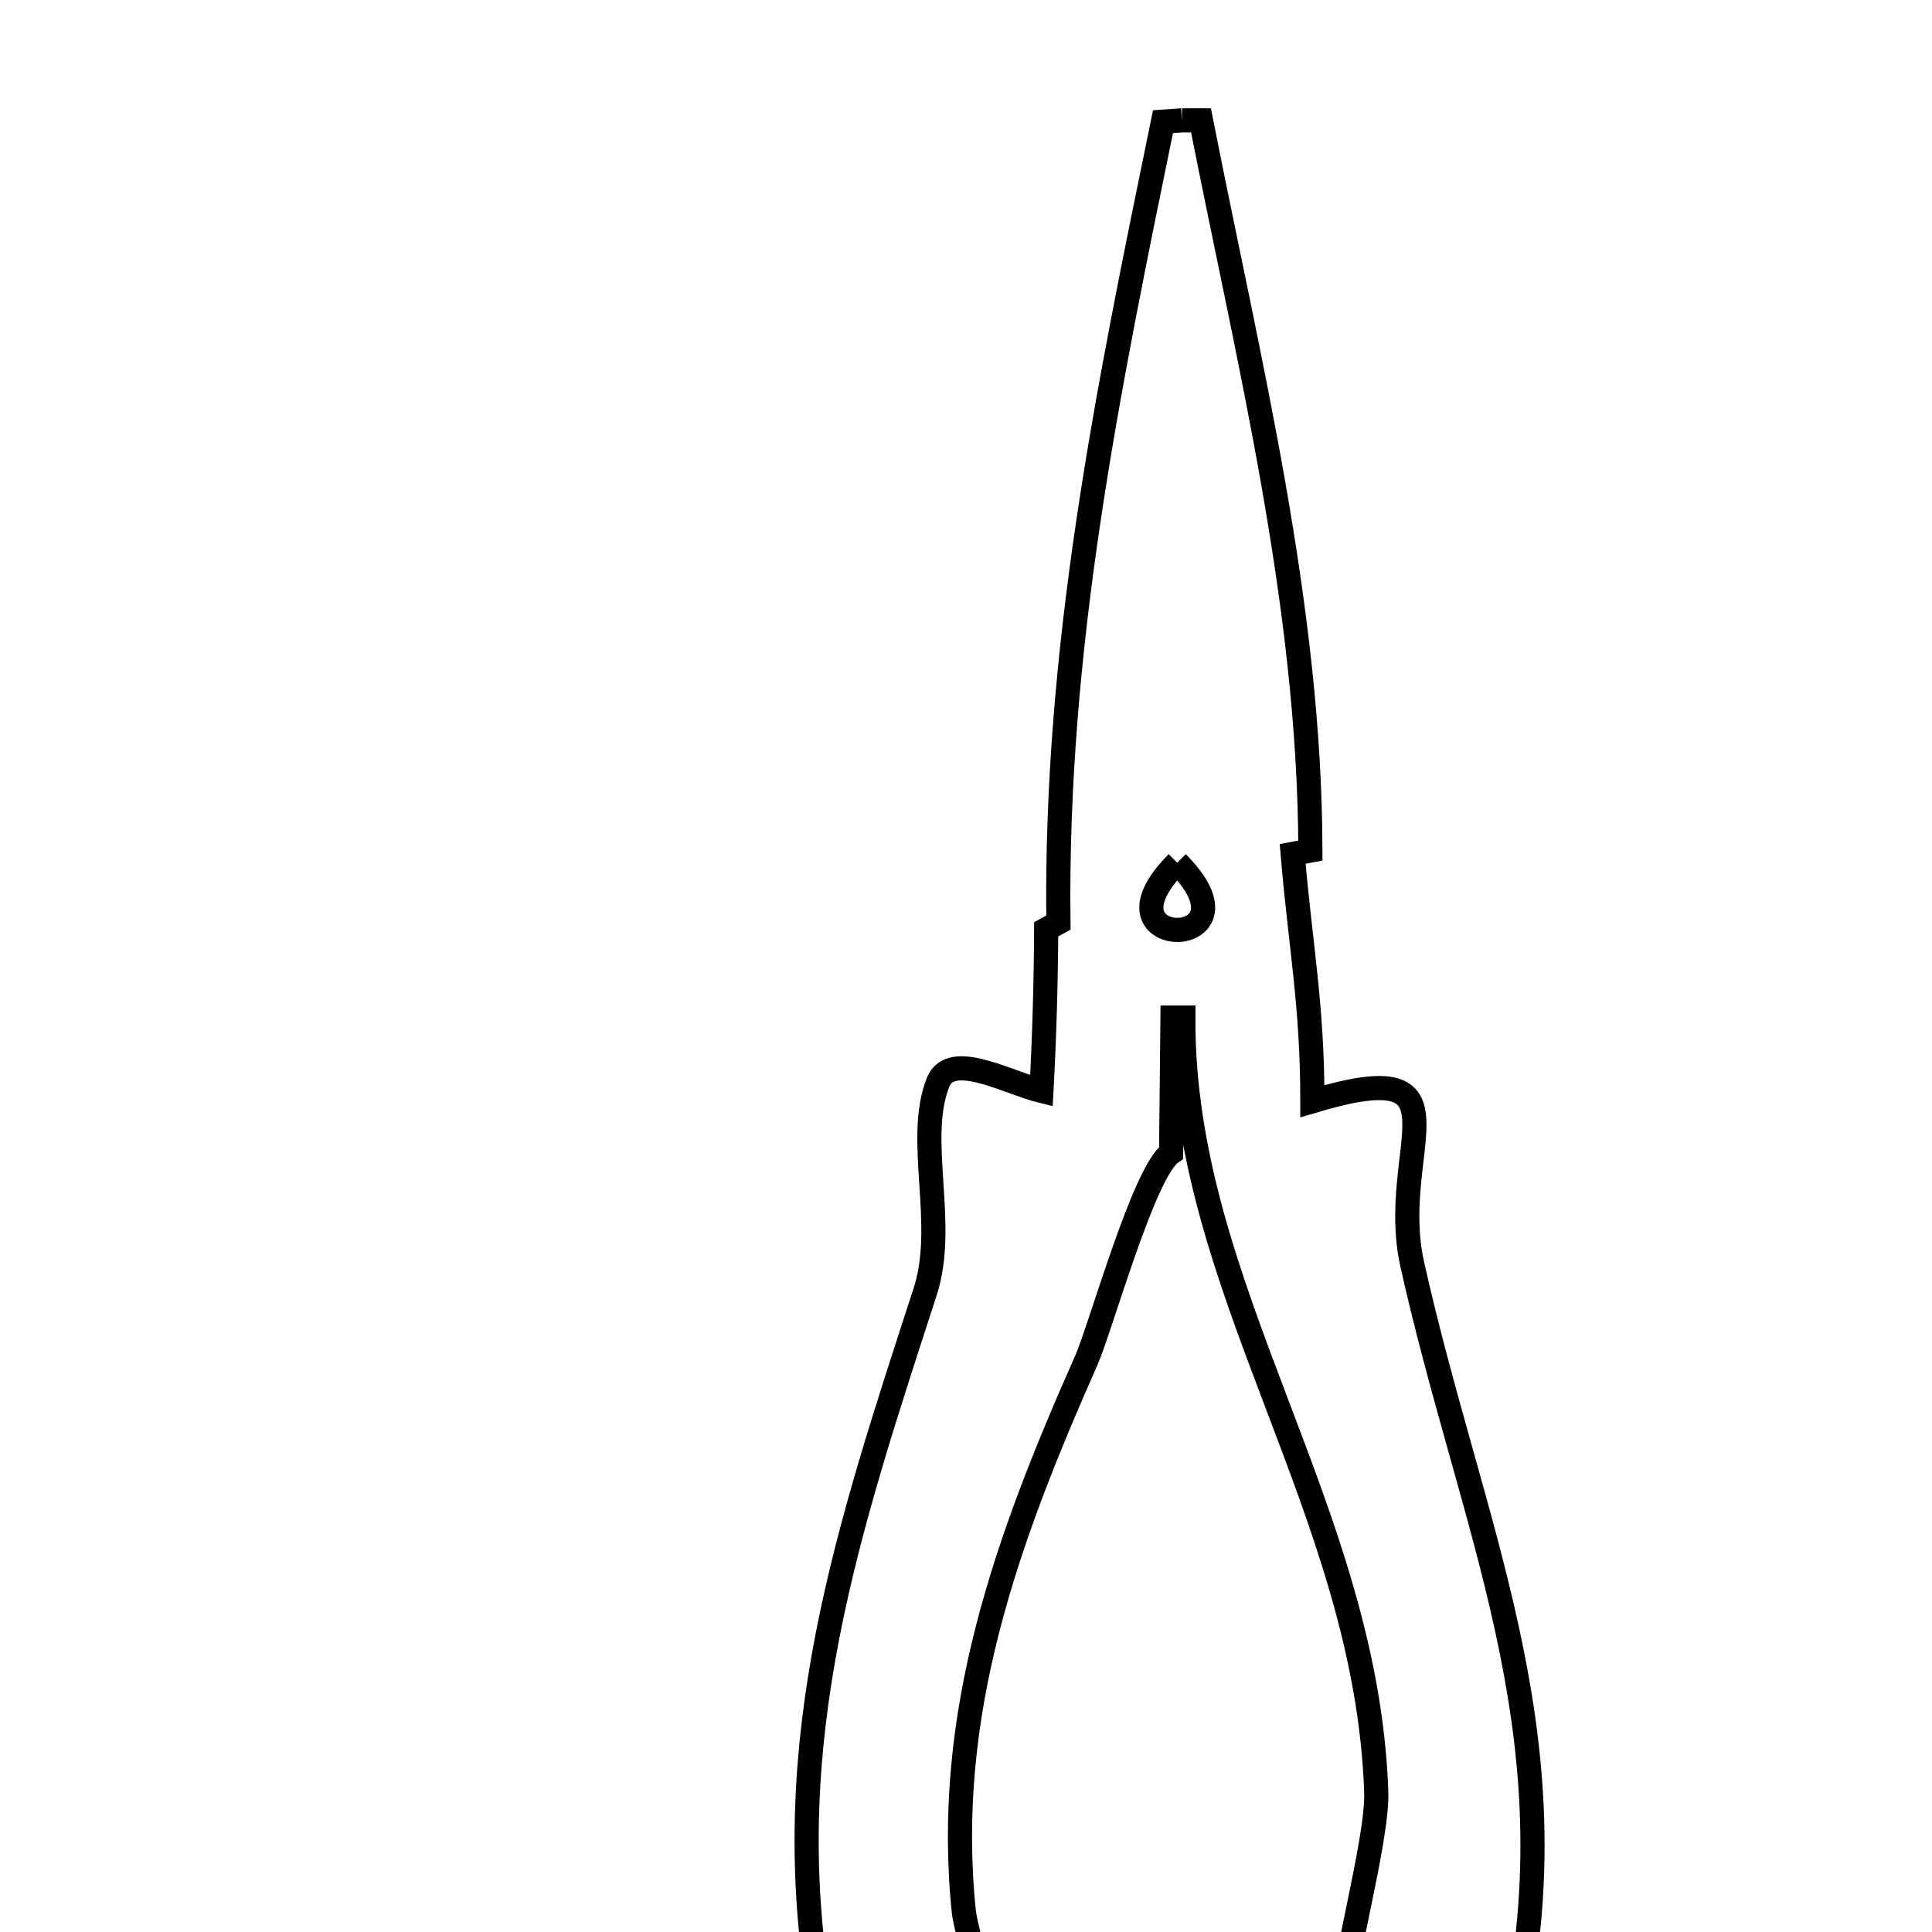 <svg xmlns="http://www.w3.org/2000/svg" viewBox="0.0 0.0 24.0 24.0" height="200px" width="200px"><path fill="none" stroke="black" stroke-width=".3" stroke-opacity="1.0"  filling="0" d="M14.683 1.495 L14.683 1.495 C14.762 1.495 14.841 1.495 14.919 1.495 L14.919 1.495 C15.213 2.989 15.551 4.493 15.817 6.005 C16.082 7.517 16.275 9.038 16.278 10.566 L16.278 10.566 C16.205 10.58 16.132 10.594 16.058 10.608 L16.058 10.608 C16.152 11.735 16.303 12.473 16.303 13.679 L16.303 13.679 C18.344 13.067 17.226 14.28 17.543 15.704 C17.907 17.336 18.401 18.77 18.719 20.23 C19.038 21.691 19.181 23.179 18.843 24.918 C18.741 25.439 18.498 27.702 17.737 27.871 C15.281 28.418 17.14 23.49 17.096 22.252 C17.034 20.495 16.429 18.932 15.843 17.389 C15.257 15.845 14.69 14.321 14.7 12.641 L14.565 12.641 C14.559 13.201 14.554 13.761 14.548 14.32 L14.548 14.32 C14.207 14.556 13.675 16.493 13.491 16.907 C12.51 19.121 11.719 21.284 11.973 23.748 C12.028 24.279 13.354 28.022 11.679 27.854 C10.343 27.72 10.328 25.678 10.174 24.743 C9.914 23.166 10.006 21.724 10.282 20.309 C10.558 18.895 11.018 17.508 11.494 16.042 C11.766 15.201 11.369 14.15 11.654 13.443 C11.814 13.045 12.52 13.45 12.937 13.552 L12.937 13.552 C12.973 12.884 12.993 12.214 12.996 11.544 L12.996 11.544 C13.046 11.516 13.097 11.488 13.148 11.46 L13.148 11.46 C13.127 9.75 13.278 8.108 13.521 6.471 C13.764 4.834 14.1 3.202 14.447 1.512 L14.447 1.512 C14.526 1.507 14.604 1.501 14.683 1.495 L14.683 1.495"></path>
<path fill="none" stroke="black" stroke-width=".3" stroke-opacity="1.0"  filling="0" d="M14.624 10.717 L14.624 10.717 C15.737 11.83 13.511 11.83 14.624 10.717 L14.624 10.717"></path></svg>